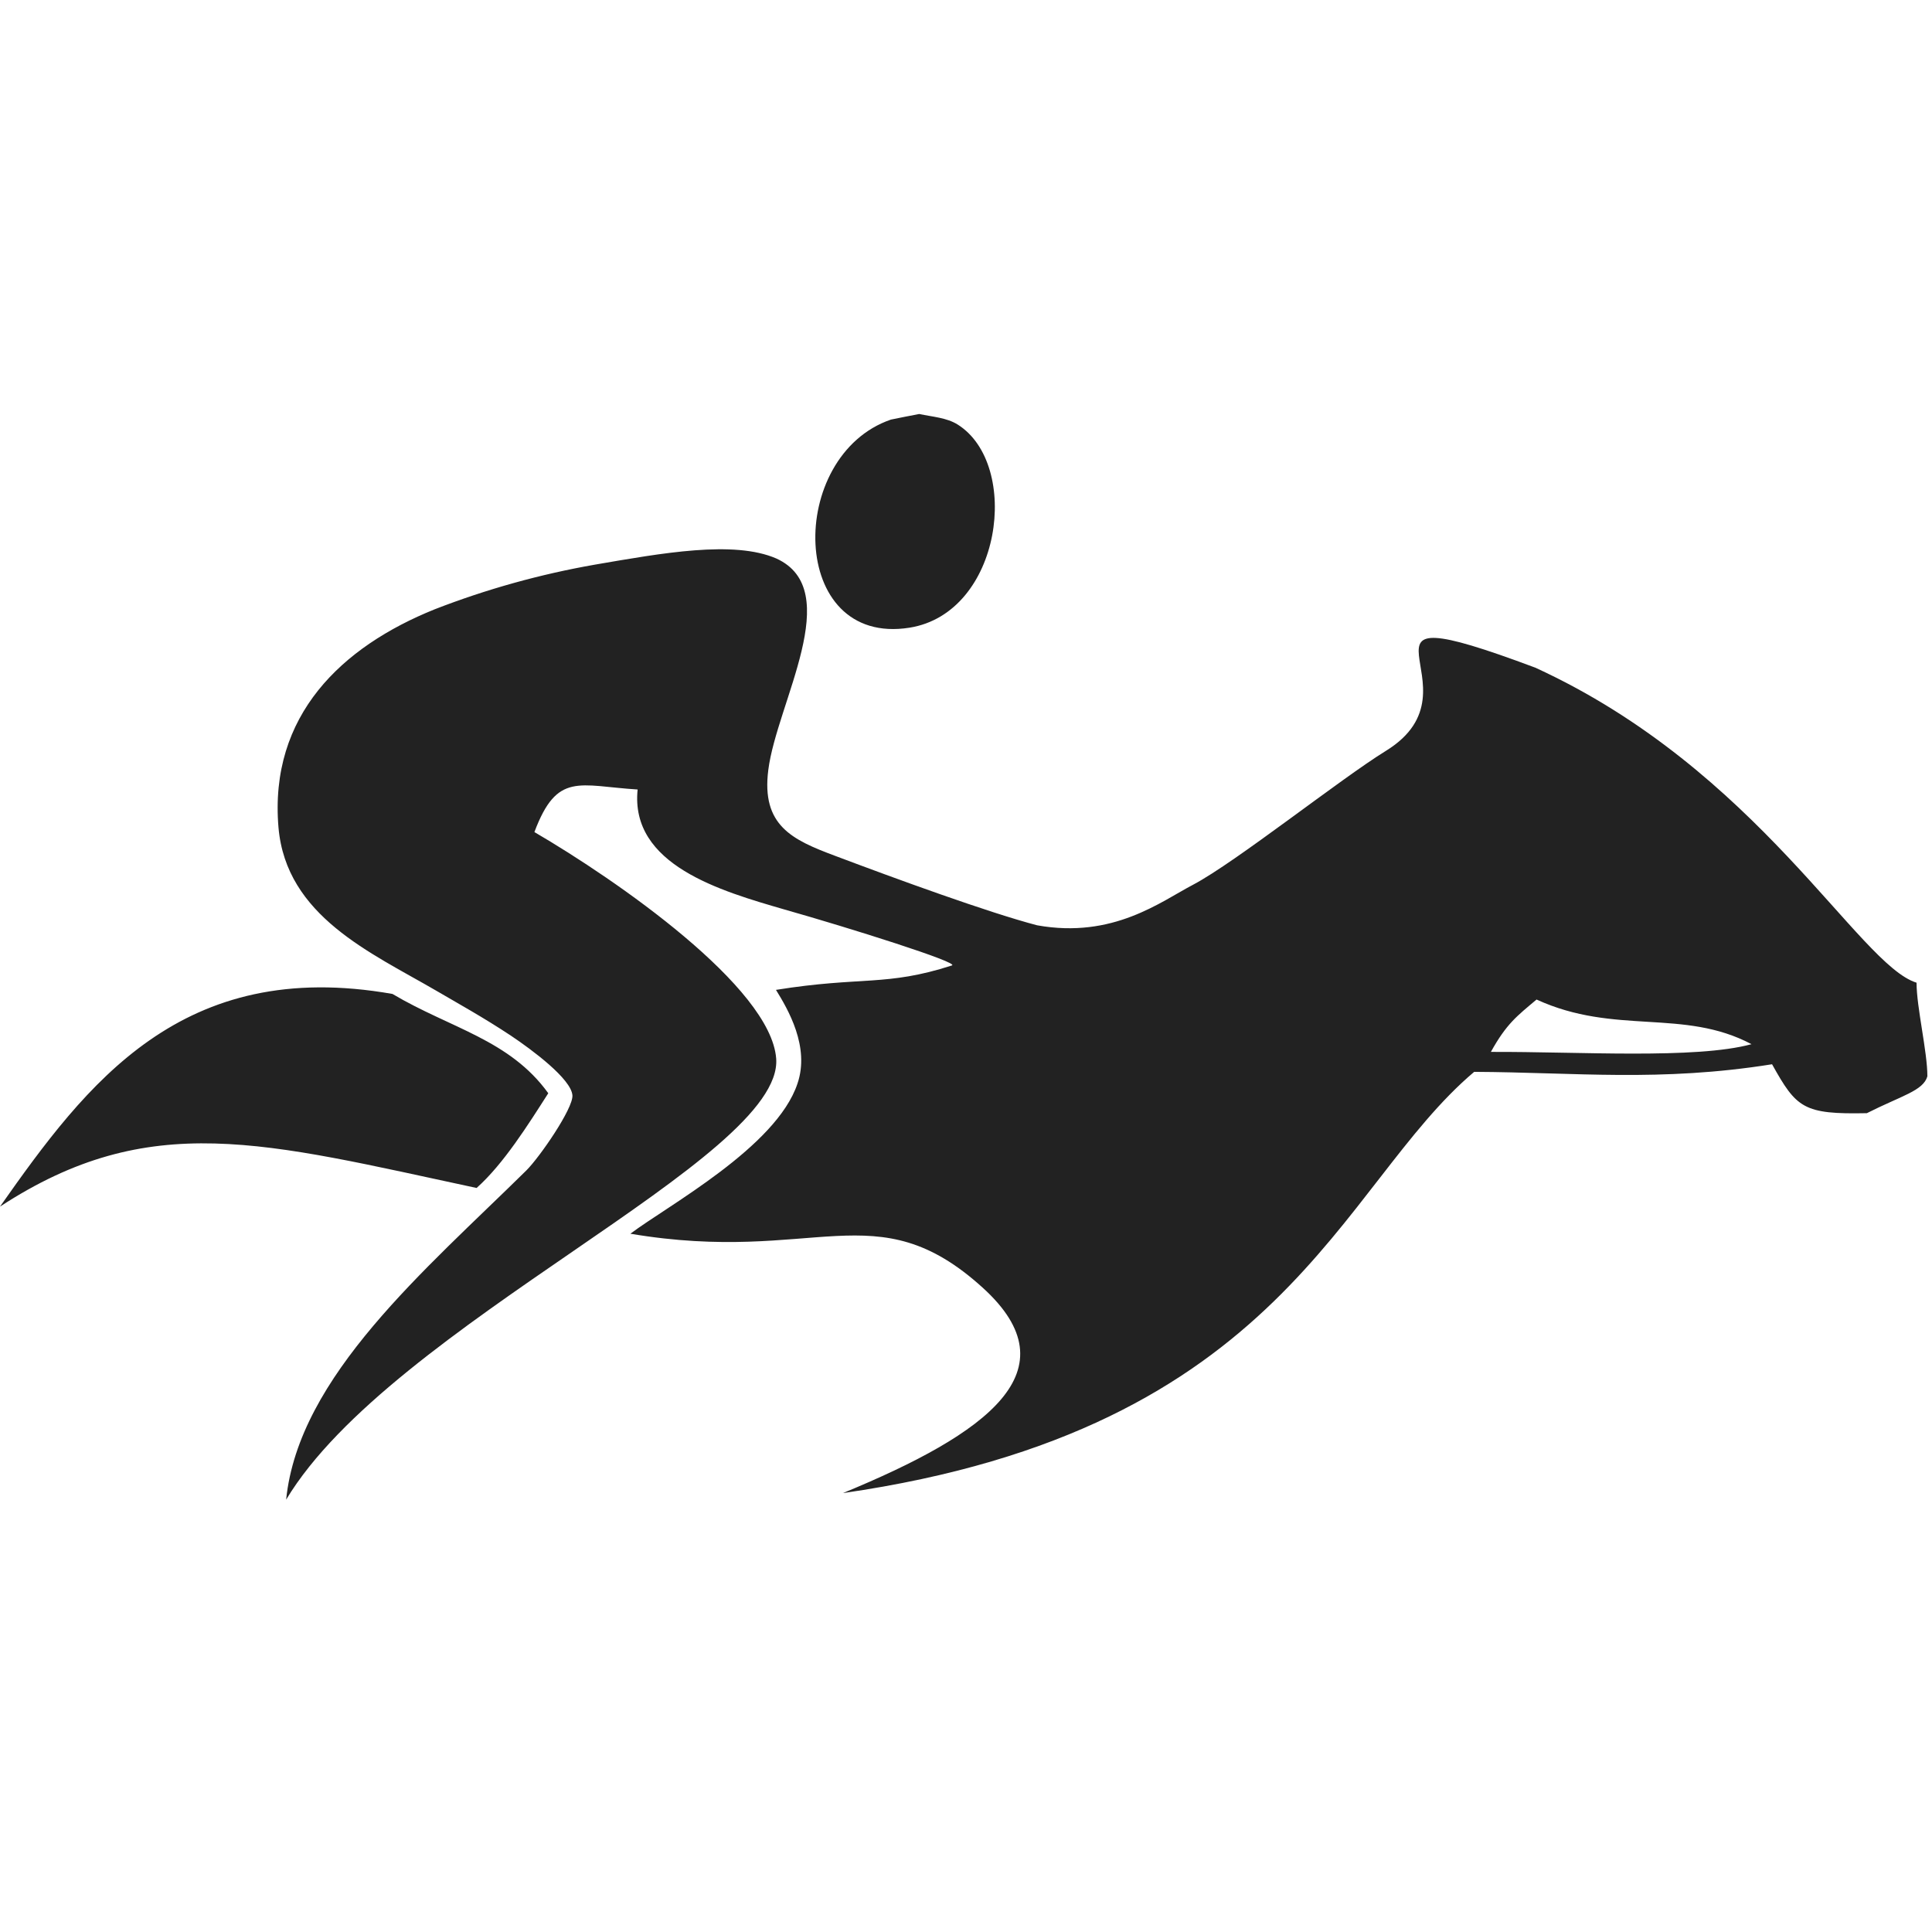 <?xml version="1.0" encoding="UTF-8"?>
<svg width="28px" height="28px" viewBox="0 0 28 28" version="1.1" xmlns="http://www.w3.org/2000/svg" xmlns:xlink="http://www.w3.org/1999/xlink">
    <title>01.Basics/02.Icon/Virtual/Corsa_cavalli@1,5x</title>
    <defs>
        <filter id="filter-1">
            <feColorMatrix in="SourceGraphic" type="matrix" values="0 0 0 0 0.2 0 0 0 0 0.2 0 0 0 0 0.2 0 0 0 1 0"></feColorMatrix>
        </filter>
        <filter id="filter-2">
            <feColorMatrix in="SourceGraphic" type="matrix" values="0 0 0 0 0.2 0 0 0 0 0.2 0 0 0 0 0.2 0 0 0 1 0"></feColorMatrix>
        </filter>
    </defs>
    <g id="Symbols" stroke="none" stroke-width="1" fill="none" fill-rule="evenodd">
        <g id="01.Basics/02.Icon/Virtual/Corsa_cavalli" filter="url(#filter-1)">
            <g>
                <rect id="Rectangle-Copy-8" fill="#FFFFFF" opacity="0" x="0" y="0" width="28" height="28"></rect>
                <g filter="url(#filter-2)">
                    <g transform="translate(0, 6)">
                        <path d="M12.912,0.081 C13.047,0.054 13.181,0.026 13.322,0 C13.519,0.042 13.719,0.053 13.878,0.152 C14.801,0.731 14.523,2.883 13.181,3.097 C11.423,3.376 11.396,0.601 12.912,0.081 Z M22.25,3.676 C19.15,2.516 21.575,3.963 20.087,4.881 C19.424,5.29 17.914,6.492 17.295,6.82 C16.822,7.067 16.133,7.608 15.03,7.41 C14.321,7.224 12.985,6.736 12.099,6.402 C11.482,6.171 11.031,5.965 11.135,5.157 C11.258,4.189 12.258,2.553 11.251,2.094 C10.634,1.826 9.59,2.017 8.623,2.183 C7.83,2.322 7.052,2.538 6.301,2.83 C4.954,3.372 3.898,4.367 4.036,5.992 C4.147,7.278 5.378,7.808 6.319,8.356 C6.619,8.532 7.006,8.745 7.408,9.012 C7.708,9.213 8.279,9.636 8.296,9.875 C8.309,10.064 7.82,10.773 7.628,10.963 C6.167,12.404 4.328,13.944 4.147,15.734 C5.674,13.19 11.362,10.795 11.249,9.34 C11.169,8.304 8.943,6.758 7.745,6.059 C8.074,5.181 8.39,5.389 9.241,5.442 C9.128,6.537 10.449,6.914 11.369,7.181 C12.311,7.448 13.915,7.953 13.796,7.992 C12.841,8.3 12.493,8.146 11.246,8.346 C11.42,8.628 11.739,9.17 11.558,9.703 C11.253,10.623 9.679,11.471 9.136,11.88 C11.825,12.334 12.691,11.253 14.244,12.664 C15.563,13.863 14.313,14.776 12.216,15.639 C18.63,14.714 19.395,11.199 21.365,9.534 C22.826,9.541 24.061,9.683 25.682,9.424 C26.036,10.06 26.136,10.152 27.056,10.133 C27.558,9.879 27.872,9.81 27.933,9.599 C27.933,9.239 27.777,8.604 27.776,8.242 C26.934,7.983 25.482,5.157 22.25,3.676 Z M22.269,8.486 C23.408,9.008 24.397,8.61 25.384,9.133 C24.575,9.353 22.886,9.24 21.607,9.245 C21.833,8.837 21.984,8.726 22.269,8.486 L22.269,8.486 Z M6.907,11.217 C7.297,10.871 7.66,10.291 7.946,9.844 C7.385,9.066 6.526,8.903 5.688,8.405 C2.633,7.867 1.254,9.704 0,11.487 C2.172,10.068 3.824,10.557 6.907,11.217 Z" id="cavallo_da_corsa" fill="#222222"></path>
                    </g>
                </g>
            </g>
        </g>
    </g>
</svg>